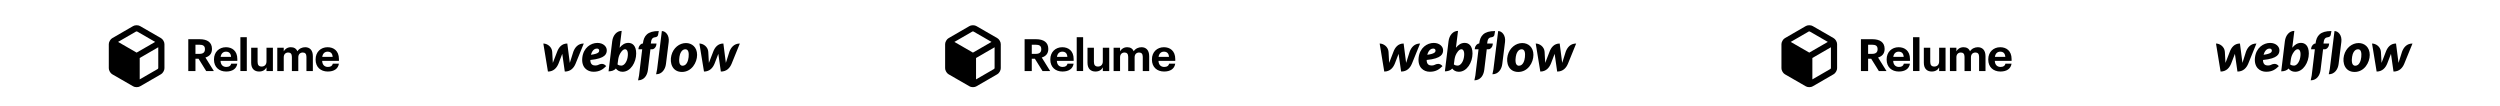 <svg width="1393" height="59" viewBox="0 0 1393 59" fill="none" xmlns="http://www.w3.org/2000/svg">
<g filter="url(#filter0_d_0_62)">
<path d="M94.913 35.584H98.907V28.737H100.644L104.886 35.584H109.153L104.464 28.043C106.548 27.422 108.111 26.008 108.111 23.329V23.23C108.111 19.558 105.456 17.846 101.264 17.846H94.913V35.584ZM98.907 26.008V20.923H101.165C103.1 20.923 104.191 21.543 104.191 23.354V23.453C104.191 25.165 103.174 26.008 101.165 26.008H98.907Z" fill="black"/>
<path d="M116.008 35.855C119.556 35.855 121.789 34.292 122.21 31.488H118.812C118.588 32.58 117.77 33.3 116.108 33.3C114.148 33.3 112.982 32.059 112.883 29.901H122.235V28.908C122.235 24.269 119.258 22.309 115.909 22.309C112.138 22.309 109.236 24.964 109.236 29.057V29.256C109.236 33.399 112.089 35.855 116.008 35.855ZM112.932 27.693C113.205 25.857 114.297 24.79 115.909 24.79C117.621 24.79 118.613 25.733 118.737 27.693H112.932Z" fill="black"/>
<path d="M123.945 35.581H127.517V16.727H123.945V35.581Z" fill="black"/>
<path d="M134.371 35.856C136.505 35.856 137.82 34.864 138.489 33.549V35.583H142.062V22.608H138.489V30.224C138.489 32.135 137.298 33.077 135.786 33.077C134.248 33.077 133.528 32.234 133.528 30.473V22.608H129.956V30.969C129.956 34.367 131.841 35.856 134.371 35.856Z" fill="black"/>
<path d="M144.501 35.582H148.098V27.916C148.098 26.155 149.214 25.262 150.604 25.262C151.869 25.262 152.638 26.006 152.638 27.668V35.582H156.211V27.916C156.211 26.155 157.327 25.262 158.716 25.262C160.006 25.262 160.75 26.006 160.75 27.668V35.582H164.323V27.271C164.323 23.823 162.462 22.309 160.055 22.309C158.418 22.309 156.732 23.004 155.69 24.567C155.069 23.029 153.779 22.309 152.067 22.309C150.132 22.309 148.743 23.376 148.098 24.592V22.607H144.501V35.582Z" fill="black"/>
<path d="M172.629 35.855C176.177 35.855 178.41 34.292 178.831 31.488H175.433C175.209 32.58 174.391 33.3 172.728 33.3C170.769 33.3 169.603 32.059 169.504 29.901H178.857V28.908C178.857 24.269 175.879 22.309 172.53 22.309C168.759 22.309 165.857 24.964 165.857 29.057V29.256C165.857 33.399 168.71 35.855 172.629 35.855ZM169.553 27.693C169.827 25.857 170.918 24.79 172.53 24.79C174.242 24.79 175.235 25.733 175.359 27.693H169.553Z" fill="black"/>
<path fill-rule="evenodd" clip-rule="evenodd" d="M81.167 18.905L80.926 18.474C80.615 17.954 80.176 17.521 79.651 17.217L68.091 10.55C67.567 10.246 66.973 10.085 66.368 10.084H65.868C65.263 10.085 64.669 10.246 64.146 10.55L52.586 17.234C52.064 17.536 51.63 17.97 51.328 18.492L51.087 18.922C50.783 19.446 50.623 20.04 50.622 20.645V33.997C50.623 34.602 50.783 35.196 51.087 35.72L51.328 36.15C51.638 36.666 52.07 37.098 52.586 37.408L64.163 44.075C64.684 44.385 65.28 44.546 65.886 44.54H66.368C66.973 44.539 67.567 44.379 68.091 44.075L79.651 37.391C80.178 37.096 80.614 36.66 80.909 36.133L81.167 35.702C81.467 35.177 81.627 34.584 81.632 33.98V20.628C81.631 20.023 81.471 19.428 81.167 18.905ZM65.868 13.53H66.368L76.464 19.353L66.127 25.314L55.79 19.353L65.868 13.53ZM67.85 40.233L77.928 34.41L78.186 33.98V22.334L67.85 28.312V40.233Z" fill="black"/>
</g>
<g filter="url(#filter1_d_0_62)">
<path d="M328.094 23.966C328.094 22 326.187 19.914 322.882 19.914C319.168 19.914 315.095 22.633 314.465 28.065C313.829 33.557 317.248 35.984 320.684 35.984C324.118 35.984 325.926 34.646 327.762 32.852C326.177 30.855 324.132 31.784 323.745 31.979C323.318 32.193 322.756 32.49 321.616 32.49C320.285 32.49 318.935 31.887 318.935 29.416C327.445 28.6 328.094 25.933 328.094 23.966ZM323.877 24.295C323.822 24.901 323.573 25.95 319.267 26.526C320.175 23.302 321.907 23.063 322.707 23.063C323.457 23.063 323.935 23.644 323.877 24.295ZM309.464 24.819C309.464 24.819 307.633 30.558 307.492 31.04C307.442 30.558 306.103 20.249 306.103 20.249C302.986 20.249 301.319 22.464 300.44 24.817C300.44 24.817 298.213 30.573 298.033 31.054C298.022 30.603 297.691 24.877 297.691 24.877C297.502 21.999 294.875 20.256 292.746 20.256L295.306 35.875C298.577 35.864 300.327 33.653 301.251 31.305C301.251 31.305 303.209 26.226 303.29 25.996C303.31 26.216 304.698 35.875 304.698 35.875C307.971 35.875 309.737 33.804 310.687 31.541L315.279 20.256C312.045 20.256 310.343 22.465 309.464 24.819ZM340.114 19.893C338.102 19.893 336.552 20.986 335.247 22.602L335.249 22.59L336.409 13.206C333.73 13.206 331.541 15.537 331.125 18.997L329.088 35.753C330.633 35.753 332.27 35.304 333.154 34.169C333.945 35.185 335.12 35.994 336.86 35.994C341.377 35.994 344.483 30.744 344.483 25.814C344.483 21.316 342.294 19.893 340.114 19.893ZM339.699 27.943C339.231 30.699 337.699 32.557 336.216 32.557C334.72 32.557 334.089 31.897 334.089 31.897C334.368 29.488 334.553 28.01 335.098 26.737C335.641 25.465 336.927 23.434 338.272 23.434C339.58 23.434 340.168 25.188 339.699 27.943ZM355.807 20.257H352.644L352.659 20.092C352.875 18.027 353.369 16.944 354.97 16.777C356.063 16.665 356.558 16.096 356.673 15.482C356.763 15.001 357.069 13.298 357.069 13.298C350.725 13.262 348.736 16 348.229 20.162L348.217 20.256L348.155 20.259C347.125 20.259 345.994 21.424 345.796 22.906L345.727 23.45H347.836L346.066 38.108L345.529 40.742L345.747 40.749C348.708 40.637 350.613 38.302 351.034 34.901L352.417 23.45H353.408C354.378 23.45 355.518 22.478 355.729 20.853L355.807 20.257ZM372.219 19.985C368.575 19.985 365.14 22.668 364.084 26.887C363.029 31.106 364.633 36.087 369.989 36.087C375.346 36.087 378.424 30.895 378.424 26.584C378.424 22.27 375.509 19.985 372.219 19.985ZM373.696 27.818C373.507 29.731 372.664 32.622 370.358 32.622C368.042 32.622 368.371 29.23 368.595 27.62C368.836 25.894 369.806 23.45 371.869 23.45C373.734 23.45 373.909 25.657 373.696 27.818ZM396.421 24.819C396.421 24.819 394.59 30.558 394.45 31.04C394.399 30.558 393.06 20.249 393.06 20.249C389.943 20.249 388.276 22.464 387.397 24.817C387.397 24.817 385.172 30.573 384.991 31.054C384.98 30.603 384.649 24.877 384.649 24.877C384.46 21.999 381.832 20.256 379.704 20.256L382.263 35.875C385.533 35.864 387.285 33.653 388.209 31.305C388.209 31.305 390.167 26.226 390.247 25.996C390.268 26.216 391.655 35.875 391.655 35.875C394.928 35.875 396.694 33.804 397.644 31.541L402.237 20.256C399.002 20.256 397.299 22.465 396.421 24.819ZM358.783 13.298L356.128 34.714L356.121 34.71L355.582 37.358L355.798 37.365C358.658 37.33 360.686 34.822 361.068 31.658L362.601 19.366C363.067 15.622 360.835 13.298 358.783 13.298Z" fill="black"/>
</g>
<g filter="url(#filter2_d_0_62)">
<path d="M560.913 35.584H564.907V28.737H566.644L570.886 35.584H575.153L570.464 28.043C572.548 27.422 574.111 26.008 574.111 23.329V23.23C574.111 19.558 571.457 17.846 567.264 17.846H560.913V35.584ZM564.907 26.008V20.923H567.165C569.1 20.923 570.191 21.543 570.191 23.354V23.453C570.191 25.165 569.174 26.008 567.165 26.008H564.907Z" fill="black"/>
<path d="M582.009 35.855C585.556 35.855 587.789 34.292 588.211 31.488H584.812C584.589 32.58 583.77 33.3 582.108 33.3C580.148 33.3 578.982 32.059 578.883 29.901H588.236V28.908C588.236 24.269 585.258 22.309 581.909 22.309C578.138 22.309 575.236 24.964 575.236 29.057V29.256C575.236 33.399 578.089 35.855 582.009 35.855ZM578.932 27.693C579.205 25.857 580.297 24.79 581.909 24.79C583.621 24.79 584.613 25.733 584.738 27.693H578.932Z" fill="black"/>
<path d="M589.945 35.581H593.518V16.727H589.945V35.581Z" fill="black"/>
<path d="M600.372 35.856C602.505 35.856 603.82 34.864 604.49 33.549V35.583H608.062V22.608H604.49V30.224C604.49 32.135 603.299 33.077 601.786 33.077C600.248 33.077 599.528 32.234 599.528 30.473V22.608H595.956V30.969C595.956 34.367 597.841 35.856 600.372 35.856Z" fill="black"/>
<path d="M610.501 35.582H614.099V27.916C614.099 26.155 615.215 25.262 616.604 25.262C617.869 25.262 618.638 26.006 618.638 27.668V35.582H622.211V27.916C622.211 26.155 623.327 25.262 624.716 25.262C626.006 25.262 626.751 26.006 626.751 27.668V35.582H630.323V27.271C630.323 23.823 628.463 22.309 626.056 22.309C624.419 22.309 622.732 23.004 621.69 24.567C621.07 23.029 619.78 22.309 618.068 22.309C616.132 22.309 614.743 23.376 614.099 24.592V22.607H610.501V35.582Z" fill="black"/>
<path d="M638.63 35.855C642.178 35.855 644.411 34.292 644.832 31.488H641.433C641.21 32.58 640.391 33.3 638.729 33.3C636.769 33.3 635.603 32.059 635.504 29.901H644.857V28.908C644.857 24.269 641.879 22.309 638.53 22.309C634.76 22.309 631.857 24.964 631.857 29.057V29.256C631.857 33.399 634.71 35.855 638.63 35.855ZM635.554 27.693C635.827 25.857 636.919 24.79 638.53 24.79C640.242 24.79 641.235 25.733 641.359 27.693H635.554Z" fill="black"/>
<path fill-rule="evenodd" clip-rule="evenodd" d="M547.167 18.905L546.926 18.474C546.615 17.954 546.176 17.521 545.651 17.217L534.091 10.55C533.568 10.246 532.973 10.085 532.368 10.084H531.869C531.264 10.085 530.669 10.246 530.146 10.55L518.586 17.234C518.064 17.536 517.63 17.97 517.328 18.492L517.087 18.922C516.783 19.446 516.623 20.04 516.622 20.645V33.997C516.623 34.602 516.783 35.196 517.087 35.72L517.328 36.15C517.638 36.666 518.07 37.098 518.586 37.408L530.163 44.075C530.684 44.385 531.28 44.546 531.886 44.54H532.368C532.973 44.539 533.568 44.379 534.091 44.075L545.651 37.391C546.178 37.096 546.614 36.66 546.909 36.133L547.167 35.702C547.467 35.177 547.627 34.584 547.632 33.98V20.628C547.631 20.023 547.471 19.428 547.167 18.905ZM531.869 13.53H532.368L542.464 19.353L532.127 25.314L521.79 19.353L531.869 13.53ZM533.85 40.233L543.928 34.41L544.187 33.98V22.334L533.85 28.312V40.233Z" fill="black"/>
</g>
<g filter="url(#filter3_d_0_62)">
<path d="M794.094 23.966C794.094 22 792.188 19.914 788.882 19.914C785.169 19.914 781.096 22.633 780.465 28.065C779.829 33.557 783.248 35.984 786.684 35.984C790.118 35.984 791.926 34.646 793.763 32.852C792.177 30.855 790.132 31.784 789.746 31.979C789.318 32.193 788.757 32.49 787.617 32.49C786.285 32.49 784.935 31.887 784.935 29.416C793.445 28.6 794.094 25.933 794.094 23.966ZM789.877 24.295C789.822 24.901 789.573 25.95 785.267 26.526C786.175 23.302 787.907 23.063 788.707 23.063C789.457 23.063 789.936 23.644 789.877 24.295ZM775.464 24.819C775.464 24.819 773.634 30.558 773.492 31.04C773.443 30.558 772.103 20.249 772.103 20.249C768.986 20.249 767.319 22.464 766.44 24.817C766.44 24.817 764.214 30.573 764.033 31.054C764.023 30.603 763.691 24.877 763.691 24.877C763.502 21.999 760.875 20.256 758.746 20.256L761.306 35.875C764.577 35.864 766.328 33.653 767.251 31.305C767.251 31.305 769.209 26.226 769.29 25.996C769.31 26.216 770.698 35.875 770.698 35.875C773.971 35.875 775.737 33.804 776.687 31.541L781.28 20.256C778.045 20.256 776.343 22.465 775.464 24.819ZM806.114 19.893C804.102 19.893 802.552 20.986 801.247 22.602L801.249 22.59L802.409 13.206C799.73 13.206 797.542 15.537 797.126 18.997L795.088 35.753C796.633 35.753 798.27 35.304 799.154 34.169C799.945 35.185 801.12 35.994 802.86 35.994C807.377 35.994 810.483 30.744 810.483 25.814C810.483 21.316 808.294 19.893 806.114 19.893ZM805.7 27.943C805.231 30.699 803.699 32.557 802.216 32.557C800.721 32.557 800.089 31.897 800.089 31.897C800.368 29.488 800.553 28.01 801.098 26.737C801.642 25.465 802.927 23.434 804.272 23.434C805.58 23.434 806.168 25.188 805.7 27.943ZM821.807 20.257H818.644L818.659 20.092C818.875 18.027 819.37 16.944 820.97 16.777C822.063 16.665 822.558 16.096 822.673 15.482C822.763 15.001 823.069 13.298 823.069 13.298C816.725 13.262 814.736 16 814.229 20.162L814.217 20.256L814.155 20.259C813.125 20.259 811.994 21.424 811.796 22.906L811.727 23.45H813.836L812.066 38.108L811.529 40.742L811.747 40.749C814.708 40.637 816.614 38.302 817.034 34.901L818.417 23.45H819.408C820.378 23.45 821.519 22.478 821.73 20.853L821.807 20.257ZM838.219 19.985C834.575 19.985 831.14 22.668 830.084 26.887C829.03 31.106 830.633 36.087 835.989 36.087C841.347 36.087 844.425 30.895 844.425 26.584C844.425 22.27 841.509 19.985 838.219 19.985ZM839.696 27.818C839.508 29.731 838.664 32.622 836.358 32.622C834.042 32.622 834.372 29.23 834.596 27.62C834.836 25.894 835.806 23.45 837.87 23.45C839.734 23.45 839.91 25.657 839.696 27.818ZM862.421 24.819C862.421 24.819 860.59 30.558 860.45 31.04C860.4 30.558 859.06 20.249 859.06 20.249C855.944 20.249 854.277 22.464 853.397 24.817C853.397 24.817 851.172 30.573 850.991 31.054C850.98 30.603 850.649 24.877 850.649 24.877C850.46 21.999 847.832 20.256 845.704 20.256L848.263 35.875C851.534 35.864 853.286 33.653 854.209 31.305C854.209 31.305 856.167 26.226 856.248 25.996C856.268 26.216 857.655 35.875 857.655 35.875C860.928 35.875 862.694 33.804 863.644 31.541L868.238 20.256C865.003 20.256 863.3 22.465 862.421 24.819ZM824.783 13.298L822.128 34.714L822.121 34.71L821.582 37.358L821.799 37.365C824.658 37.33 826.686 34.822 827.068 31.658L828.602 19.366C829.067 15.622 826.835 13.298 824.783 13.298Z" fill="black"/>
</g>
<g filter="url(#filter4_d_0_62)">
<path d="M1026.91 35.584H1030.91V28.737H1032.64L1036.89 35.584H1041.15L1036.46 28.043C1038.55 27.422 1040.11 26.008 1040.11 23.329V23.23C1040.11 19.558 1037.46 17.846 1033.26 17.846H1026.91V35.584ZM1030.91 26.008V20.923H1033.16C1035.1 20.923 1036.19 21.543 1036.19 23.354V23.453C1036.19 25.165 1035.17 26.008 1033.16 26.008H1030.91Z" fill="black"/>
<path d="M1048.01 35.855C1051.56 35.855 1053.79 34.292 1054.21 31.488H1050.81C1050.59 32.58 1049.77 33.3 1048.11 33.3C1046.15 33.3 1044.98 32.059 1044.88 29.901H1054.24V28.908C1054.24 24.269 1051.26 22.309 1047.91 22.309C1044.14 22.309 1041.24 24.964 1041.24 29.057V29.256C1041.24 33.399 1044.09 35.855 1048.01 35.855ZM1044.93 27.693C1045.21 25.857 1046.3 24.79 1047.91 24.79C1049.62 24.79 1050.61 25.733 1050.74 27.693H1044.93Z" fill="black"/>
<path d="M1055.95 35.581H1059.52V16.727H1055.95V35.581Z" fill="black"/>
<path d="M1066.37 35.856C1068.51 35.856 1069.82 34.864 1070.49 33.549V35.583H1074.06V22.608H1070.49V30.224C1070.49 32.135 1069.3 33.077 1067.79 33.077C1066.25 33.077 1065.53 32.234 1065.53 30.473V22.608H1061.96V30.969C1061.96 34.367 1063.84 35.856 1066.37 35.856Z" fill="black"/>
<path d="M1076.5 35.582H1080.1V27.916C1080.1 26.155 1081.21 25.262 1082.6 25.262C1083.87 25.262 1084.64 26.006 1084.64 27.668V35.582H1088.21V27.916C1088.21 26.155 1089.33 25.262 1090.72 25.262C1092.01 25.262 1092.75 26.006 1092.75 27.668V35.582H1096.32V27.271C1096.32 23.823 1094.46 22.309 1092.06 22.309C1090.42 22.309 1088.73 23.004 1087.69 24.567C1087.07 23.029 1085.78 22.309 1084.07 22.309C1082.13 22.309 1080.74 23.376 1080.1 24.592V22.607H1076.5V35.582Z" fill="black"/>
<path d="M1104.63 35.855C1108.18 35.855 1110.41 34.292 1110.83 31.488H1107.43C1107.21 32.58 1106.39 33.3 1104.73 33.3C1102.77 33.3 1101.6 32.059 1101.5 29.901H1110.86V28.908C1110.86 24.269 1107.88 22.309 1104.53 22.309C1100.76 22.309 1097.86 24.964 1097.86 29.057V29.256C1097.86 33.399 1100.71 35.855 1104.63 35.855ZM1101.55 27.693C1101.83 25.857 1102.92 24.79 1104.53 24.79C1106.24 24.79 1107.23 25.733 1107.36 27.693H1101.55Z" fill="black"/>
<path fill-rule="evenodd" clip-rule="evenodd" d="M1013.17 18.905L1012.93 18.474C1012.61 17.954 1012.18 17.521 1011.65 17.217L1000.09 10.55C999.568 10.246 998.973 10.085 998.368 10.084H997.869C997.264 10.085 996.669 10.246 996.146 10.55L984.586 17.234C984.064 17.536 983.63 17.97 983.328 18.492L983.087 18.922C982.783 19.446 982.623 20.04 982.622 20.645V33.997C982.623 34.602 982.783 35.196 983.087 35.72L983.328 36.15C983.638 36.666 984.07 37.098 984.586 37.408L996.163 44.075C996.684 44.385 997.28 44.546 997.886 44.54H998.368C998.973 44.539 999.568 44.379 1000.09 44.075L1011.65 37.391C1012.18 37.096 1012.61 36.66 1012.91 36.133L1013.17 35.702C1013.47 35.177 1013.63 34.584 1013.63 33.98V20.628C1013.63 20.023 1013.47 19.428 1013.17 18.905ZM997.869 13.53H998.368L1008.46 19.353L998.127 25.314L987.79 19.353L997.869 13.53ZM999.85 40.233L1009.93 34.41L1010.19 33.98V22.334L999.85 28.312V40.233Z" fill="black"/>
</g>
<g filter="url(#filter5_d_0_62)">
<path d="M1260.09 23.966C1260.09 22 1258.19 19.914 1254.88 19.914C1251.17 19.914 1247.1 22.633 1246.47 28.065C1245.83 33.557 1249.25 35.984 1252.68 35.984C1256.12 35.984 1257.93 34.646 1259.76 32.852C1258.18 30.855 1256.13 31.784 1255.75 31.979C1255.32 32.193 1254.76 32.49 1253.62 32.49C1252.29 32.49 1250.94 31.887 1250.94 29.416C1259.45 28.6 1260.09 25.933 1260.09 23.966ZM1255.88 24.295C1255.82 24.901 1255.57 25.95 1251.27 26.526C1252.18 23.302 1253.91 23.063 1254.71 23.063C1255.46 23.063 1255.94 23.644 1255.88 24.295ZM1241.46 24.819C1241.46 24.819 1239.63 30.558 1239.49 31.04C1239.44 30.558 1238.1 20.249 1238.1 20.249C1234.99 20.249 1233.32 22.464 1232.44 24.817C1232.44 24.817 1230.21 30.573 1230.03 31.054C1230.02 30.603 1229.69 24.877 1229.69 24.877C1229.5 21.999 1226.88 20.256 1224.75 20.256L1227.31 35.875C1230.58 35.864 1232.33 33.653 1233.25 31.305C1233.25 31.305 1235.21 26.226 1235.29 25.996C1235.31 26.216 1236.7 35.875 1236.7 35.875C1239.97 35.875 1241.74 33.804 1242.69 31.541L1247.28 20.256C1244.05 20.256 1242.34 22.465 1241.46 24.819ZM1272.11 19.893C1270.1 19.893 1268.55 20.986 1267.25 22.602L1267.25 22.59L1268.41 13.206C1265.73 13.206 1263.54 15.537 1263.13 18.997L1261.09 35.753C1262.63 35.753 1264.27 35.304 1265.15 34.169C1265.95 35.185 1267.12 35.994 1268.86 35.994C1273.38 35.994 1276.48 30.744 1276.48 25.814C1276.48 21.316 1274.29 19.893 1272.11 19.893ZM1271.7 27.943C1271.23 30.699 1269.7 32.557 1268.22 32.557C1266.72 32.557 1266.09 31.897 1266.09 31.897C1266.37 29.488 1266.55 28.01 1267.1 26.737C1267.64 25.465 1268.93 23.434 1270.27 23.434C1271.58 23.434 1272.17 25.188 1271.7 27.943ZM1287.81 20.257H1284.64L1284.66 20.092C1284.88 18.027 1285.37 16.944 1286.97 16.777C1288.06 16.665 1288.56 16.096 1288.67 15.482C1288.76 15.001 1289.07 13.298 1289.07 13.298C1282.73 13.262 1280.74 16 1280.23 20.162L1280.22 20.256L1280.16 20.259C1279.13 20.259 1277.99 21.424 1277.8 22.906L1277.73 23.45H1279.84L1278.07 38.108L1277.53 40.742L1277.75 40.749C1280.71 40.637 1282.61 38.302 1283.03 34.901L1284.42 23.45H1285.41C1286.38 23.45 1287.52 22.478 1287.73 20.853L1287.81 20.257ZM1304.22 19.985C1300.57 19.985 1297.14 22.668 1296.08 26.887C1295.03 31.106 1296.63 36.087 1301.99 36.087C1307.35 36.087 1310.42 30.895 1310.42 26.584C1310.42 22.27 1307.51 19.985 1304.22 19.985ZM1305.7 27.818C1305.51 29.731 1304.66 32.622 1302.36 32.622C1300.04 32.622 1300.37 29.23 1300.6 27.62C1300.84 25.894 1301.81 23.45 1303.87 23.45C1305.73 23.45 1305.91 25.657 1305.7 27.818ZM1328.42 24.819C1328.42 24.819 1326.59 30.558 1326.45 31.04C1326.4 30.558 1325.06 20.249 1325.06 20.249C1321.94 20.249 1320.28 22.464 1319.4 24.817C1319.4 24.817 1317.17 30.573 1316.99 31.054C1316.98 30.603 1316.65 24.877 1316.65 24.877C1316.46 21.999 1313.83 20.256 1311.7 20.256L1314.26 35.875C1317.53 35.864 1319.29 33.653 1320.21 31.305C1320.21 31.305 1322.17 26.226 1322.25 25.996C1322.27 26.216 1323.66 35.875 1323.66 35.875C1326.93 35.875 1328.69 33.804 1329.64 31.541L1334.24 20.256C1331 20.256 1329.3 22.465 1328.42 24.819ZM1290.78 13.298L1288.13 34.714L1288.12 34.71L1287.58 37.358L1287.8 37.365C1290.66 37.33 1292.69 34.822 1293.07 31.658L1294.6 19.366C1295.07 15.622 1292.84 13.298 1290.78 13.298Z" fill="black"/>
</g>
<defs>
<filter id="filter0_d_0_62" x="0" y="-6" width="248.001" height="73.786" filterUnits="userSpaceOnUse" color-interpolation-filters="sRGB">
<feFlood flood-opacity="0" result="BackgroundImageFix"/>
<feColorMatrix in="SourceAlpha" type="matrix" values="0 0 0 0 0 0 0 0 0 0 0 0 0 0 0 0 0 0 127 0" result="hardAlpha"/>
<feOffset dx="10" dy="4"/>
<feGaussianBlur stdDeviation="5"/>
<feComposite in2="hardAlpha" operator="out"/>
<feColorMatrix type="matrix" values="0 0 0 0 0 0 0 0 0 0 0 0 0 0 0 0 0 0 0.25 0"/>
<feBlend mode="normal" in2="BackgroundImageFix" result="effect1_dropShadow_0_62"/>
<feBlend mode="normal" in="SourceGraphic" in2="effect1_dropShadow_0_62" result="shape"/>
</filter>
<filter id="filter1_d_0_62" x="233" y="-2.158" width="248.001" height="66.102" filterUnits="userSpaceOnUse" color-interpolation-filters="sRGB">
<feFlood flood-opacity="0" result="BackgroundImageFix"/>
<feColorMatrix in="SourceAlpha" type="matrix" values="0 0 0 0 0 0 0 0 0 0 0 0 0 0 0 0 0 0 127 0" result="hardAlpha"/>
<feOffset dx="10" dy="4"/>
<feGaussianBlur stdDeviation="5"/>
<feComposite in2="hardAlpha" operator="out"/>
<feColorMatrix type="matrix" values="0 0 0 0 0 0 0 0 0 0 0 0 0 0 0 0 0 0 0.25 0"/>
<feBlend mode="normal" in2="BackgroundImageFix" result="effect1_dropShadow_0_62"/>
<feBlend mode="normal" in="SourceGraphic" in2="effect1_dropShadow_0_62" result="shape"/>
</filter>
<filter id="filter2_d_0_62" x="466" y="-6" width="248.001" height="73.786" filterUnits="userSpaceOnUse" color-interpolation-filters="sRGB">
<feFlood flood-opacity="0" result="BackgroundImageFix"/>
<feColorMatrix in="SourceAlpha" type="matrix" values="0 0 0 0 0 0 0 0 0 0 0 0 0 0 0 0 0 0 127 0" result="hardAlpha"/>
<feOffset dx="10" dy="4"/>
<feGaussianBlur stdDeviation="5"/>
<feComposite in2="hardAlpha" operator="out"/>
<feColorMatrix type="matrix" values="0 0 0 0 0 0 0 0 0 0 0 0 0 0 0 0 0 0 0.25 0"/>
<feBlend mode="normal" in2="BackgroundImageFix" result="effect1_dropShadow_0_62"/>
<feBlend mode="normal" in="SourceGraphic" in2="effect1_dropShadow_0_62" result="shape"/>
</filter>
<filter id="filter3_d_0_62" x="699" y="-2.158" width="248.001" height="66.102" filterUnits="userSpaceOnUse" color-interpolation-filters="sRGB">
<feFlood flood-opacity="0" result="BackgroundImageFix"/>
<feColorMatrix in="SourceAlpha" type="matrix" values="0 0 0 0 0 0 0 0 0 0 0 0 0 0 0 0 0 0 127 0" result="hardAlpha"/>
<feOffset dx="10" dy="4"/>
<feGaussianBlur stdDeviation="5"/>
<feComposite in2="hardAlpha" operator="out"/>
<feColorMatrix type="matrix" values="0 0 0 0 0 0 0 0 0 0 0 0 0 0 0 0 0 0 0.25 0"/>
<feBlend mode="normal" in2="BackgroundImageFix" result="effect1_dropShadow_0_62"/>
<feBlend mode="normal" in="SourceGraphic" in2="effect1_dropShadow_0_62" result="shape"/>
</filter>
<filter id="filter4_d_0_62" x="932" y="-6" width="248.001" height="73.786" filterUnits="userSpaceOnUse" color-interpolation-filters="sRGB">
<feFlood flood-opacity="0" result="BackgroundImageFix"/>
<feColorMatrix in="SourceAlpha" type="matrix" values="0 0 0 0 0 0 0 0 0 0 0 0 0 0 0 0 0 0 127 0" result="hardAlpha"/>
<feOffset dx="10" dy="4"/>
<feGaussianBlur stdDeviation="5"/>
<feComposite in2="hardAlpha" operator="out"/>
<feColorMatrix type="matrix" values="0 0 0 0 0 0 0 0 0 0 0 0 0 0 0 0 0 0 0.25 0"/>
<feBlend mode="normal" in2="BackgroundImageFix" result="effect1_dropShadow_0_62"/>
<feBlend mode="normal" in="SourceGraphic" in2="effect1_dropShadow_0_62" result="shape"/>
</filter>
<filter id="filter5_d_0_62" x="1165" y="-2.158" width="248" height="66.102" filterUnits="userSpaceOnUse" color-interpolation-filters="sRGB">
<feFlood flood-opacity="0" result="BackgroundImageFix"/>
<feColorMatrix in="SourceAlpha" type="matrix" values="0 0 0 0 0 0 0 0 0 0 0 0 0 0 0 0 0 0 127 0" result="hardAlpha"/>
<feOffset dx="10" dy="4"/>
<feGaussianBlur stdDeviation="5"/>
<feComposite in2="hardAlpha" operator="out"/>
<feColorMatrix type="matrix" values="0 0 0 0 0 0 0 0 0 0 0 0 0 0 0 0 0 0 0.25 0"/>
<feBlend mode="normal" in2="BackgroundImageFix" result="effect1_dropShadow_0_62"/>
<feBlend mode="normal" in="SourceGraphic" in2="effect1_dropShadow_0_62" result="shape"/>
</filter>
</defs>
</svg>
